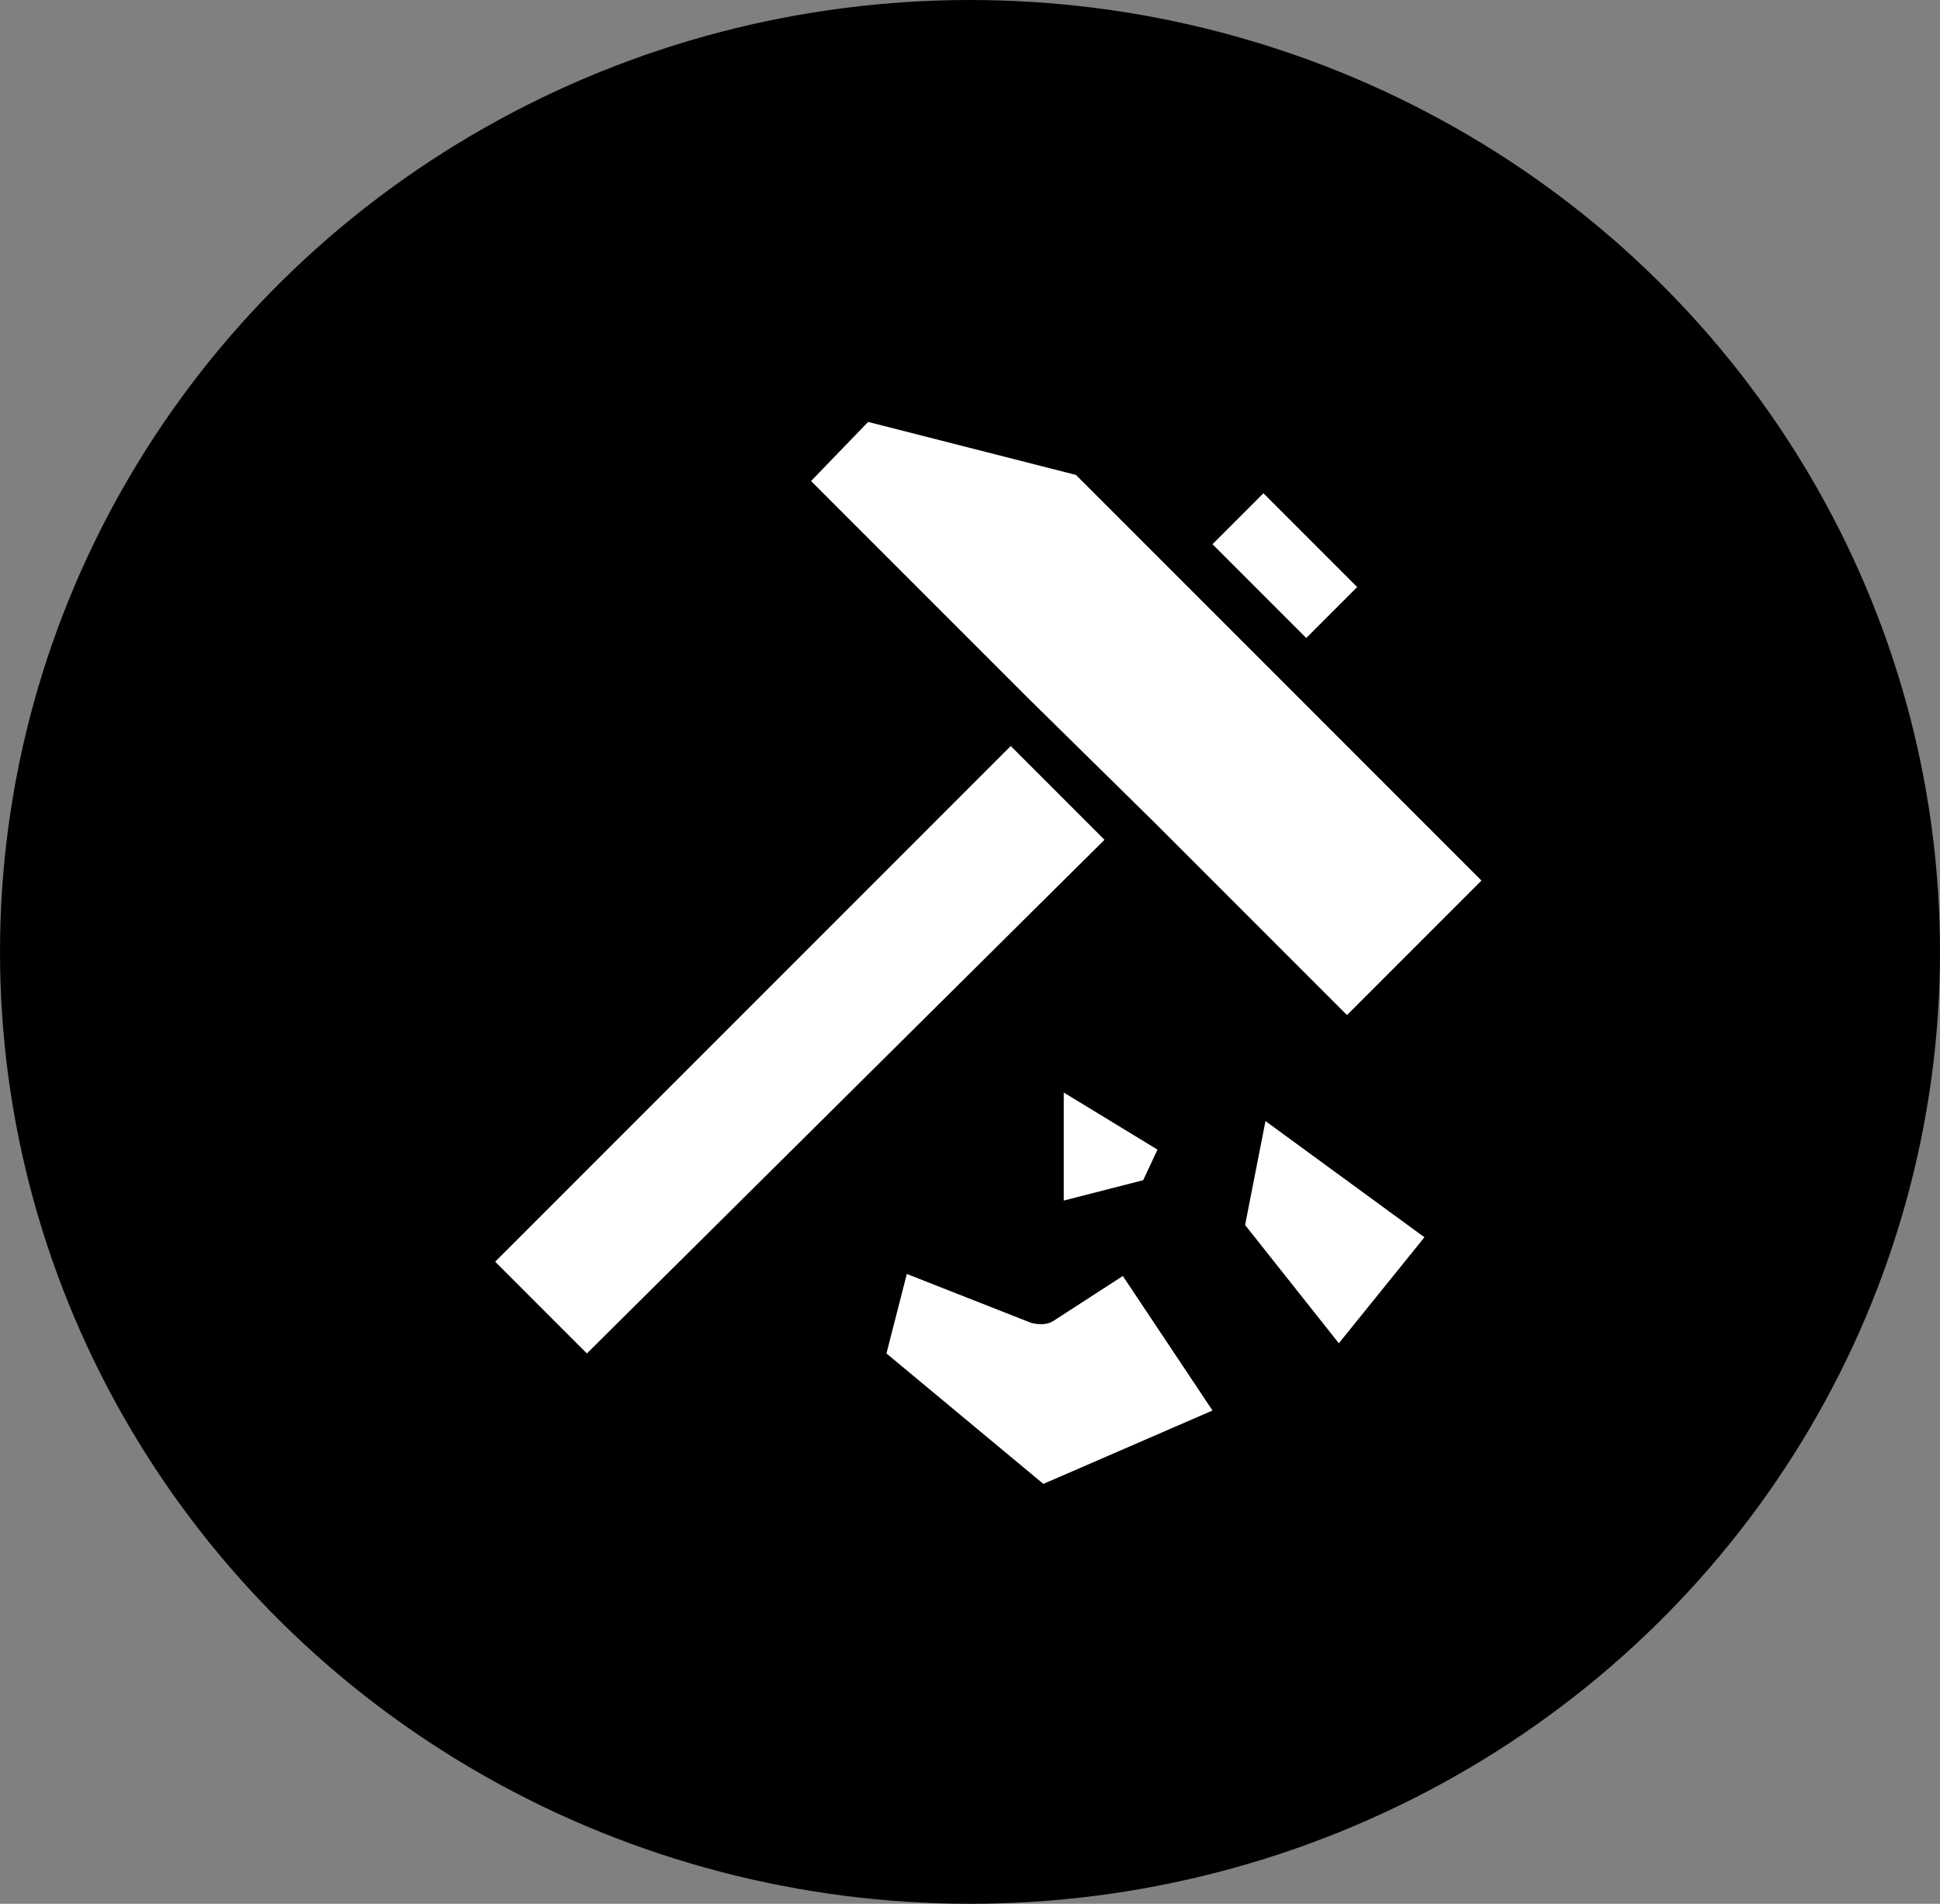 <?xml version="1.0" encoding="utf-8"?>
<!-- Generator: Adobe Illustrator 26.3.1, SVG Export Plug-In . SVG Version: 6.00 Build 0)  -->
<svg version="1.1" id="Layer_1" xmlns="http://www.w3.org/2000/svg" xmlns:xlink="http://www.w3.org/1999/xlink" x="0px" y="0px"
	 viewBox="0 0 95.2 93.4" style="enable-background:new 0 0 95.2 93.4;" xml:space="preserve">
<rect x="0" y="0" width="95.2" height="93.4" fill="#808080" stroke="none"/>
<style type="text/css">
	.st0{stroke:#000000;stroke-miterlimit:10;}
	.st1{fill:#FFFFFF;}
</style>
<ellipse class="st0" cx="47.6" cy="46.7" rx="47.1" ry="46.2"/>
<g>
	<path class="st1" d="M24.3,61.9l25.3-25.3l4.6,4.6L28.8,66.4L24.3,61.9z"/>
	<path class="st1" d="M59.5,26.7l2.5-2.5l4.6,4.6l-2.5,2.5L59.5,26.7z"/>
	<path class="st1" d="M56.6,40.3L56.6,40.3l9.5,9.5l6.6-6.6l-9.5-9.5L52.8,23.3l-10.2-2.6l-2.8,2.9l10.6,10.6L56.6,40.3z"/>
	<path class="st1" d="M51.7,64.8C51.4,65,51,65,50.6,64.9l-6.1-2.4l-1,3.9l7.7,6.4l8.3-3.6l-4.4-6.6L51.7,64.8z"/>
	<path class="st1" d="M61.1,60.1l4.6,5.8l4.2-5.2L62.1,55L61.1,60.1z"/>
	<path class="st1" d="M52.2,58.9l3.9-1l0.7-1.5l-4.6-2.8L52.2,58.9z"/>
</g>
</svg>
